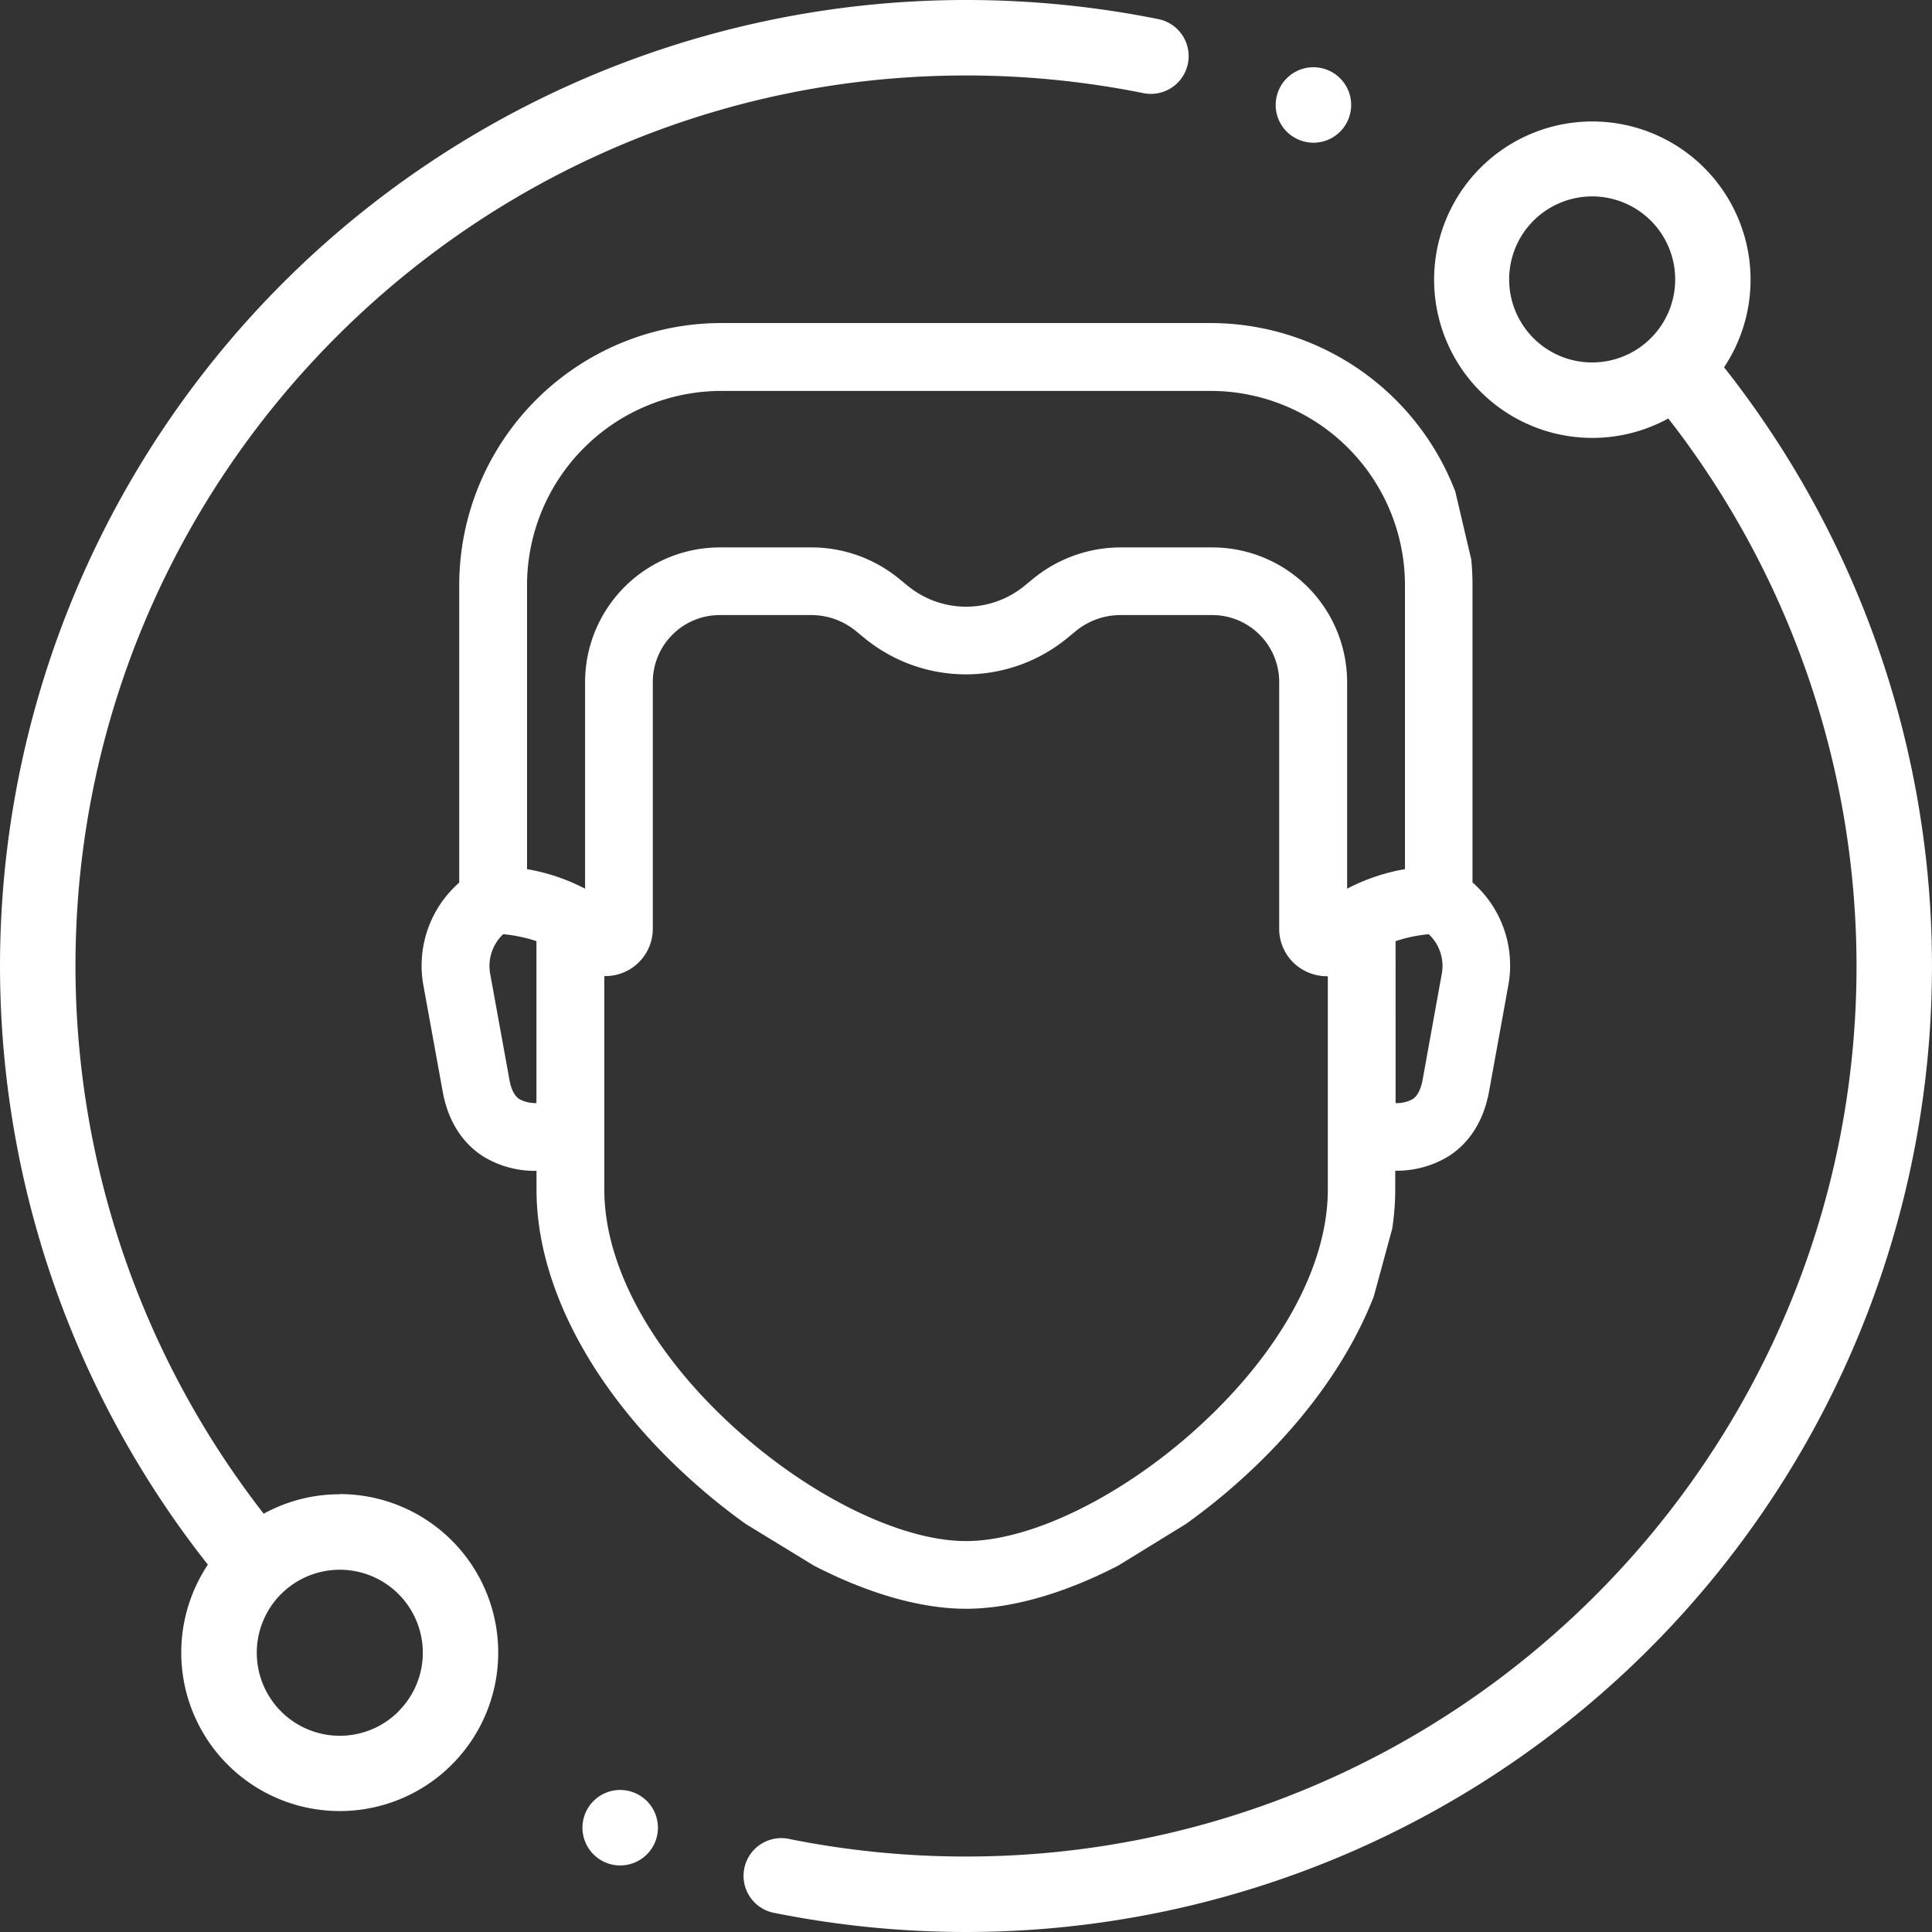 <svg xmlns="http://www.w3.org/2000/svg" viewBox="0 0 512 512"><rect x="0" y="0" width="512" height="512" fill="#333333" stroke="none"/><defs><style>.cls-1{fill:#fff;}</style></defs><title>Asset 10</title><g id="Layer_2" data-name="Layer 2"><g id="Layer_1-2" data-name="Layer 1"><path class="cls-1" d="M90.05,396a41.72,41.72,0,0,0-20.17,5.15A236.45,236.45,0,0,1,20,256C20,125.87,125.87,20,256,20a237.47,237.47,0,0,1,47,4.68,10,10,0,0,0,4-19.61A258.44,258.44,0,0,0,256,0,256,256,0,0,0,55.09,414.65a42,42,0,1,0,35-18.7Zm15.56,57.55A22,22,0,1,1,112.05,438,21.85,21.85,0,0,1,105.61,453.5Z"/><path class="cls-1" d="M456.9,97.34a41.93,41.93,0,1,0-14.78,13.56A236.47,236.47,0,0,1,492,256c0,130.13-105.87,236-236,236a237.49,237.49,0,0,1-46.55-4.59A10,10,0,1,0,205.52,507,258.24,258.24,0,0,0,256,512,256,256,0,0,0,456.9,97.34Zm-50.51-7.73A22,22,0,1,1,422,96.05,21.88,21.88,0,0,1,406.39,89.61Z"/><path class="cls-1" d="M348.08,37.82A10,10,0,1,0,341,34.89,10.08,10.08,0,0,0,348.08,37.82Z"/><path class="cls-1" d="M164.36,474.36a10,10,0,1,0,7.07,2.93A10.08,10.08,0,0,0,164.36,474.36Z"/><path class="cls-1" d="M369.84,249.42a38.52,38.52,0,0,1,8.8-1.84,11.55,11.55,0,0,1,3.41,10.7L377,286.21c-.74,3.89-2.23,4.82-2.73,5.12a8.71,8.71,0,0,1-4.42,1ZM139.67,155.06a51.52,51.52,0,0,1,51.46-51.46H320.87a51.52,51.52,0,0,1,51.46,51.46v75.27A52.38,52.38,0,0,0,357,235.51V180.77a35.74,35.74,0,0,0-35.71-35.7H297a36.68,36.68,0,0,0-23.16,8.26l-2.38,1.95a24.39,24.39,0,0,1-30.86,0l-2.39-1.95A36.63,36.63,0,0,0,215,145.07H190.75a35.74,35.74,0,0,0-35.7,35.7v54.74a52.48,52.48,0,0,0-15.38-5.18V155.06Zm-1.92,136.28c-.5-.31-2-1.23-2.72-5.06l-5.09-28a11.6,11.6,0,0,1,3.41-10.71,39.25,39.25,0,0,1,8.81,1.84v42.91A8.82,8.82,0,0,1,137.75,291.34Zm179.5,87.14c-20.06,18.17-44.1,29.92-61.25,29.92s-41.19-11.75-61.25-29.92c-22-19.92-34.6-43-34.6-63.21l0-56.6h.35A12.55,12.55,0,0,0,173,246.14V180.77A17.75,17.75,0,0,1,190.75,163H215a18.65,18.65,0,0,1,11.78,4.2l2.38,1.95a42.37,42.37,0,0,0,53.62,0l2.37-1.95A18.68,18.68,0,0,1,297,163h24.27A17.75,17.75,0,0,1,339,180.77v65.37a12.51,12.51,0,0,0,7.71,11.57,12.67,12.67,0,0,0,5.18,1l0,56.6C351.85,335.52,339.24,358.56,317.25,378.48Zm-3,25.41a165.49,165.49,0,0,0,15-12.1c16.36-14.82,28.28-31.48,34.8-48.16l4.9-18a69.17,69.17,0,0,0,.8-10.38v-5a26.33,26.33,0,0,0,13.89-3.68c4-2.46,9.09-7.41,10.94-17.12l5.08-28a29.28,29.28,0,0,0-9.43-27.6V155.06q0-3.44-.33-6.79l-4.23-18a69.56,69.56,0,0,0-64.87-44.66H191.13a69.51,69.51,0,0,0-69.43,69.42V233.9a29.28,29.28,0,0,0-9.43,27.6l5.1,28.06c1.83,9.64,6.95,14.59,10.92,17.05a26.33,26.33,0,0,0,13.89,3.68v5c0,25.3,14.76,53.19,40.5,76.51a165.49,165.49,0,0,0,15,12.1l18,11c14.17,7.33,28.24,11.44,40.33,11.44s26.16-4.11,40.33-11.44Z"/></g></g></svg>